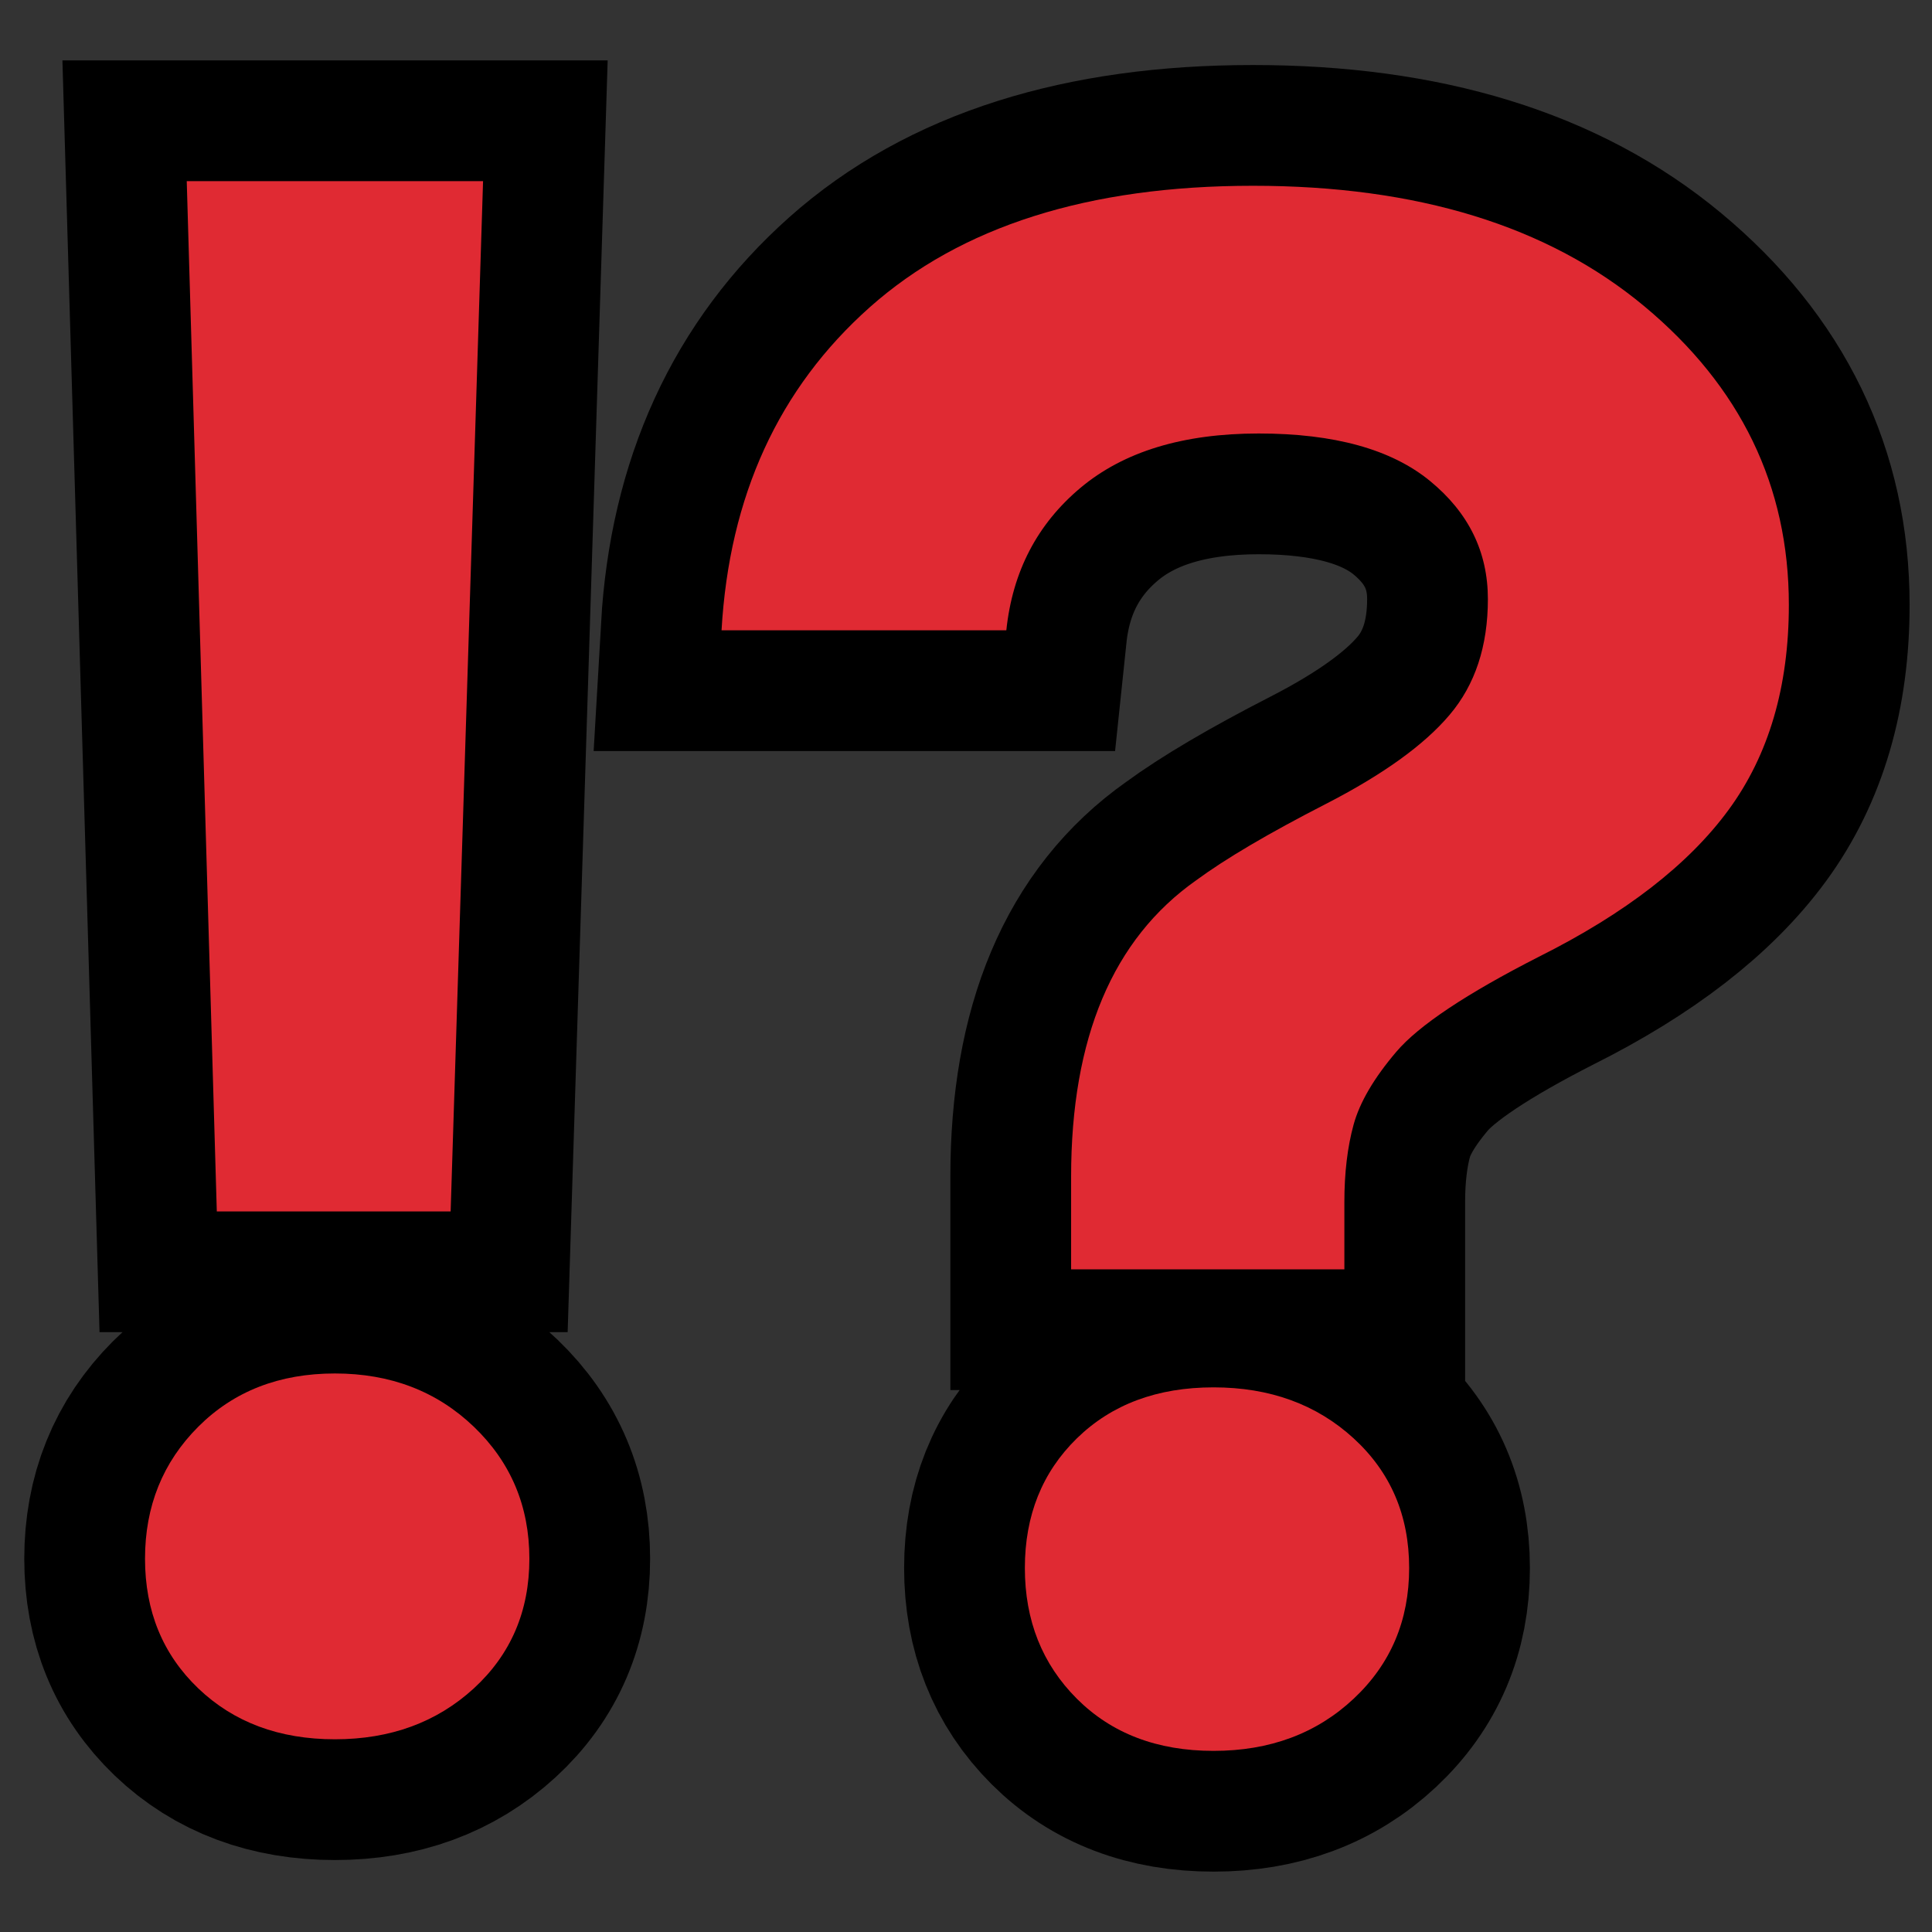 <?xml version="1.0" encoding="UTF-8" standalone="no"?>
<!DOCTYPE svg PUBLIC "-//W3C//DTD SVG 1.1//EN" "http://www.w3.org/Graphics/SVG/1.1/DTD/svg11.dtd">
<svg width="100%" height="100%" viewBox="0 0 32 32" version="1.1" xmlns="http://www.w3.org/2000/svg" xmlns:xlink="http://www.w3.org/1999/xlink" xml:space="preserve" xmlns:serif="http://www.serif.com/" style="fill-rule:evenodd;clip-rule:evenodd;stroke-miterlimit:3;">
<rect x="0" y="0" width="32" height="32" fill="#333333" stroke="none"/>

    <rect id="exclamation_question" x="0" y="0" width="32" height="32" style="fill:none;"/>
    <clipPath id="_clip1">
        <rect x="0" y="0" width="32" height="32"/>
    </clipPath>
    <g clip-path="url(#_clip1)">
        <g id="outline">
            <path d="M3.093,3l4.908,0l-0.537,17.065l-3.873,0l-0.498,-17.065Zm0.191,24.965c-0.588,-0.563 -0.882,-1.279 -0.882,-2.148c0,-0.869 0.294,-1.598 0.882,-2.186c0.588,-0.588 1.342,-0.882 2.263,-0.882c0.92,0 1.687,0.294 2.301,0.882c0.613,0.588 0.92,1.317 0.92,2.186c0,0.869 -0.307,1.585 -0.92,2.148c-0.614,0.562 -1.381,0.843 -2.301,0.843c-0.921,0 -1.675,-0.281 -2.263,-0.843Z" style="fill:#fff;fill-rule:nonzero;stroke:#000;stroke-width:4px;"/>
            <path d="M29.629,10.018c0,1.355 -0.332,2.486 -0.997,3.394c-0.664,0.907 -1.713,1.719 -3.144,2.435c-1.202,0.613 -1.988,1.137 -2.359,1.572c-0.37,0.434 -0.607,0.837 -0.709,1.208c-0.102,0.371 -0.153,0.799 -0.153,1.285l0,1.112l-4.526,0l0,-1.534c0,-2.301 0.691,-3.937 2.071,-4.909c0.486,-0.358 1.202,-0.78 2.148,-1.265c0.946,-0.486 1.63,-0.978 2.051,-1.477c0.422,-0.498 0.633,-1.137 0.633,-1.917c0,-0.78 -0.319,-1.432 -0.959,-1.956c-0.639,-0.524 -1.585,-0.786 -2.837,-0.786c-1.253,0 -2.237,0.3 -2.953,0.901c-0.716,0.601 -1.125,1.387 -1.227,2.359l-4.717,0c0.128,-2.225 0.946,-4.008 2.454,-5.35c1.509,-1.342 3.624,-2.013 6.347,-2.013c2.723,0 4.883,0.664 6.481,1.994c1.597,1.329 2.396,2.978 2.396,4.947Zm-11.792,13.805c0.576,-0.562 1.33,-0.844 2.263,-0.844c0.933,0 1.706,0.282 2.32,0.844c0.614,0.562 0.92,1.278 0.92,2.148c0,0.869 -0.306,1.591 -0.92,2.166c-0.614,0.575 -1.387,0.863 -2.32,0.863c-0.933,0 -1.687,-0.288 -2.263,-0.863c-0.575,-0.575 -0.862,-1.297 -0.862,-2.166c0,-0.87 0.287,-1.586 0.862,-2.148Z" style="fill:#fff;fill-rule:nonzero;stroke:#000;stroke-width:4px;"/>
        </g>
        <g id="emoji">
            <path d="M3.093,3l4.908,0l-0.537,17.065l-3.873,0l-0.498,-17.065Zm0.191,24.965c-0.588,-0.563 -0.882,-1.279 -0.882,-2.148c0,-0.869 0.294,-1.598 0.882,-2.186c0.588,-0.588 1.342,-0.882 2.263,-0.882c0.92,0 1.687,0.294 2.301,0.882c0.613,0.588 0.92,1.317 0.92,2.186c0,0.869 -0.307,1.585 -0.92,2.148c-0.614,0.562 -1.381,0.843 -2.301,0.843c-0.921,0 -1.675,-0.281 -2.263,-0.843Z" style="fill:#e02a33;fill-rule:nonzero;"/>
            <path d="M29.629,10.018c0,1.355 -0.332,2.486 -0.997,3.394c-0.664,0.907 -1.713,1.719 -3.144,2.435c-1.202,0.613 -1.988,1.137 -2.359,1.572c-0.37,0.434 -0.607,0.837 -0.709,1.208c-0.102,0.371 -0.153,0.799 -0.153,1.285l0,1.112l-4.526,0l0,-1.534c0,-2.301 0.691,-3.937 2.071,-4.909c0.486,-0.358 1.202,-0.78 2.148,-1.265c0.946,-0.486 1.63,-0.978 2.051,-1.477c0.422,-0.498 0.633,-1.137 0.633,-1.917c0,-0.78 -0.319,-1.432 -0.959,-1.956c-0.639,-0.524 -1.585,-0.786 -2.837,-0.786c-1.253,0 -2.237,0.3 -2.953,0.901c-0.716,0.601 -1.125,1.387 -1.227,2.359l-4.717,0c0.128,-2.225 0.946,-4.008 2.454,-5.35c1.509,-1.342 3.624,-2.013 6.347,-2.013c2.723,0 4.883,0.664 6.481,1.994c1.597,1.329 2.396,2.978 2.396,4.947Zm-11.792,13.805c0.576,-0.562 1.33,-0.844 2.263,-0.844c0.933,0 1.706,0.282 2.32,0.844c0.614,0.562 0.92,1.278 0.92,2.148c0,0.869 -0.306,1.591 -0.92,2.166c-0.614,0.575 -1.387,0.863 -2.32,0.863c-0.933,0 -1.687,-0.288 -2.263,-0.863c-0.575,-0.575 -0.862,-1.297 -0.862,-2.166c0,-0.87 0.287,-1.586 0.862,-2.148Z" style="fill:#e02a33;fill-rule:nonzero;"/>
        </g>
    </g>
</svg>

